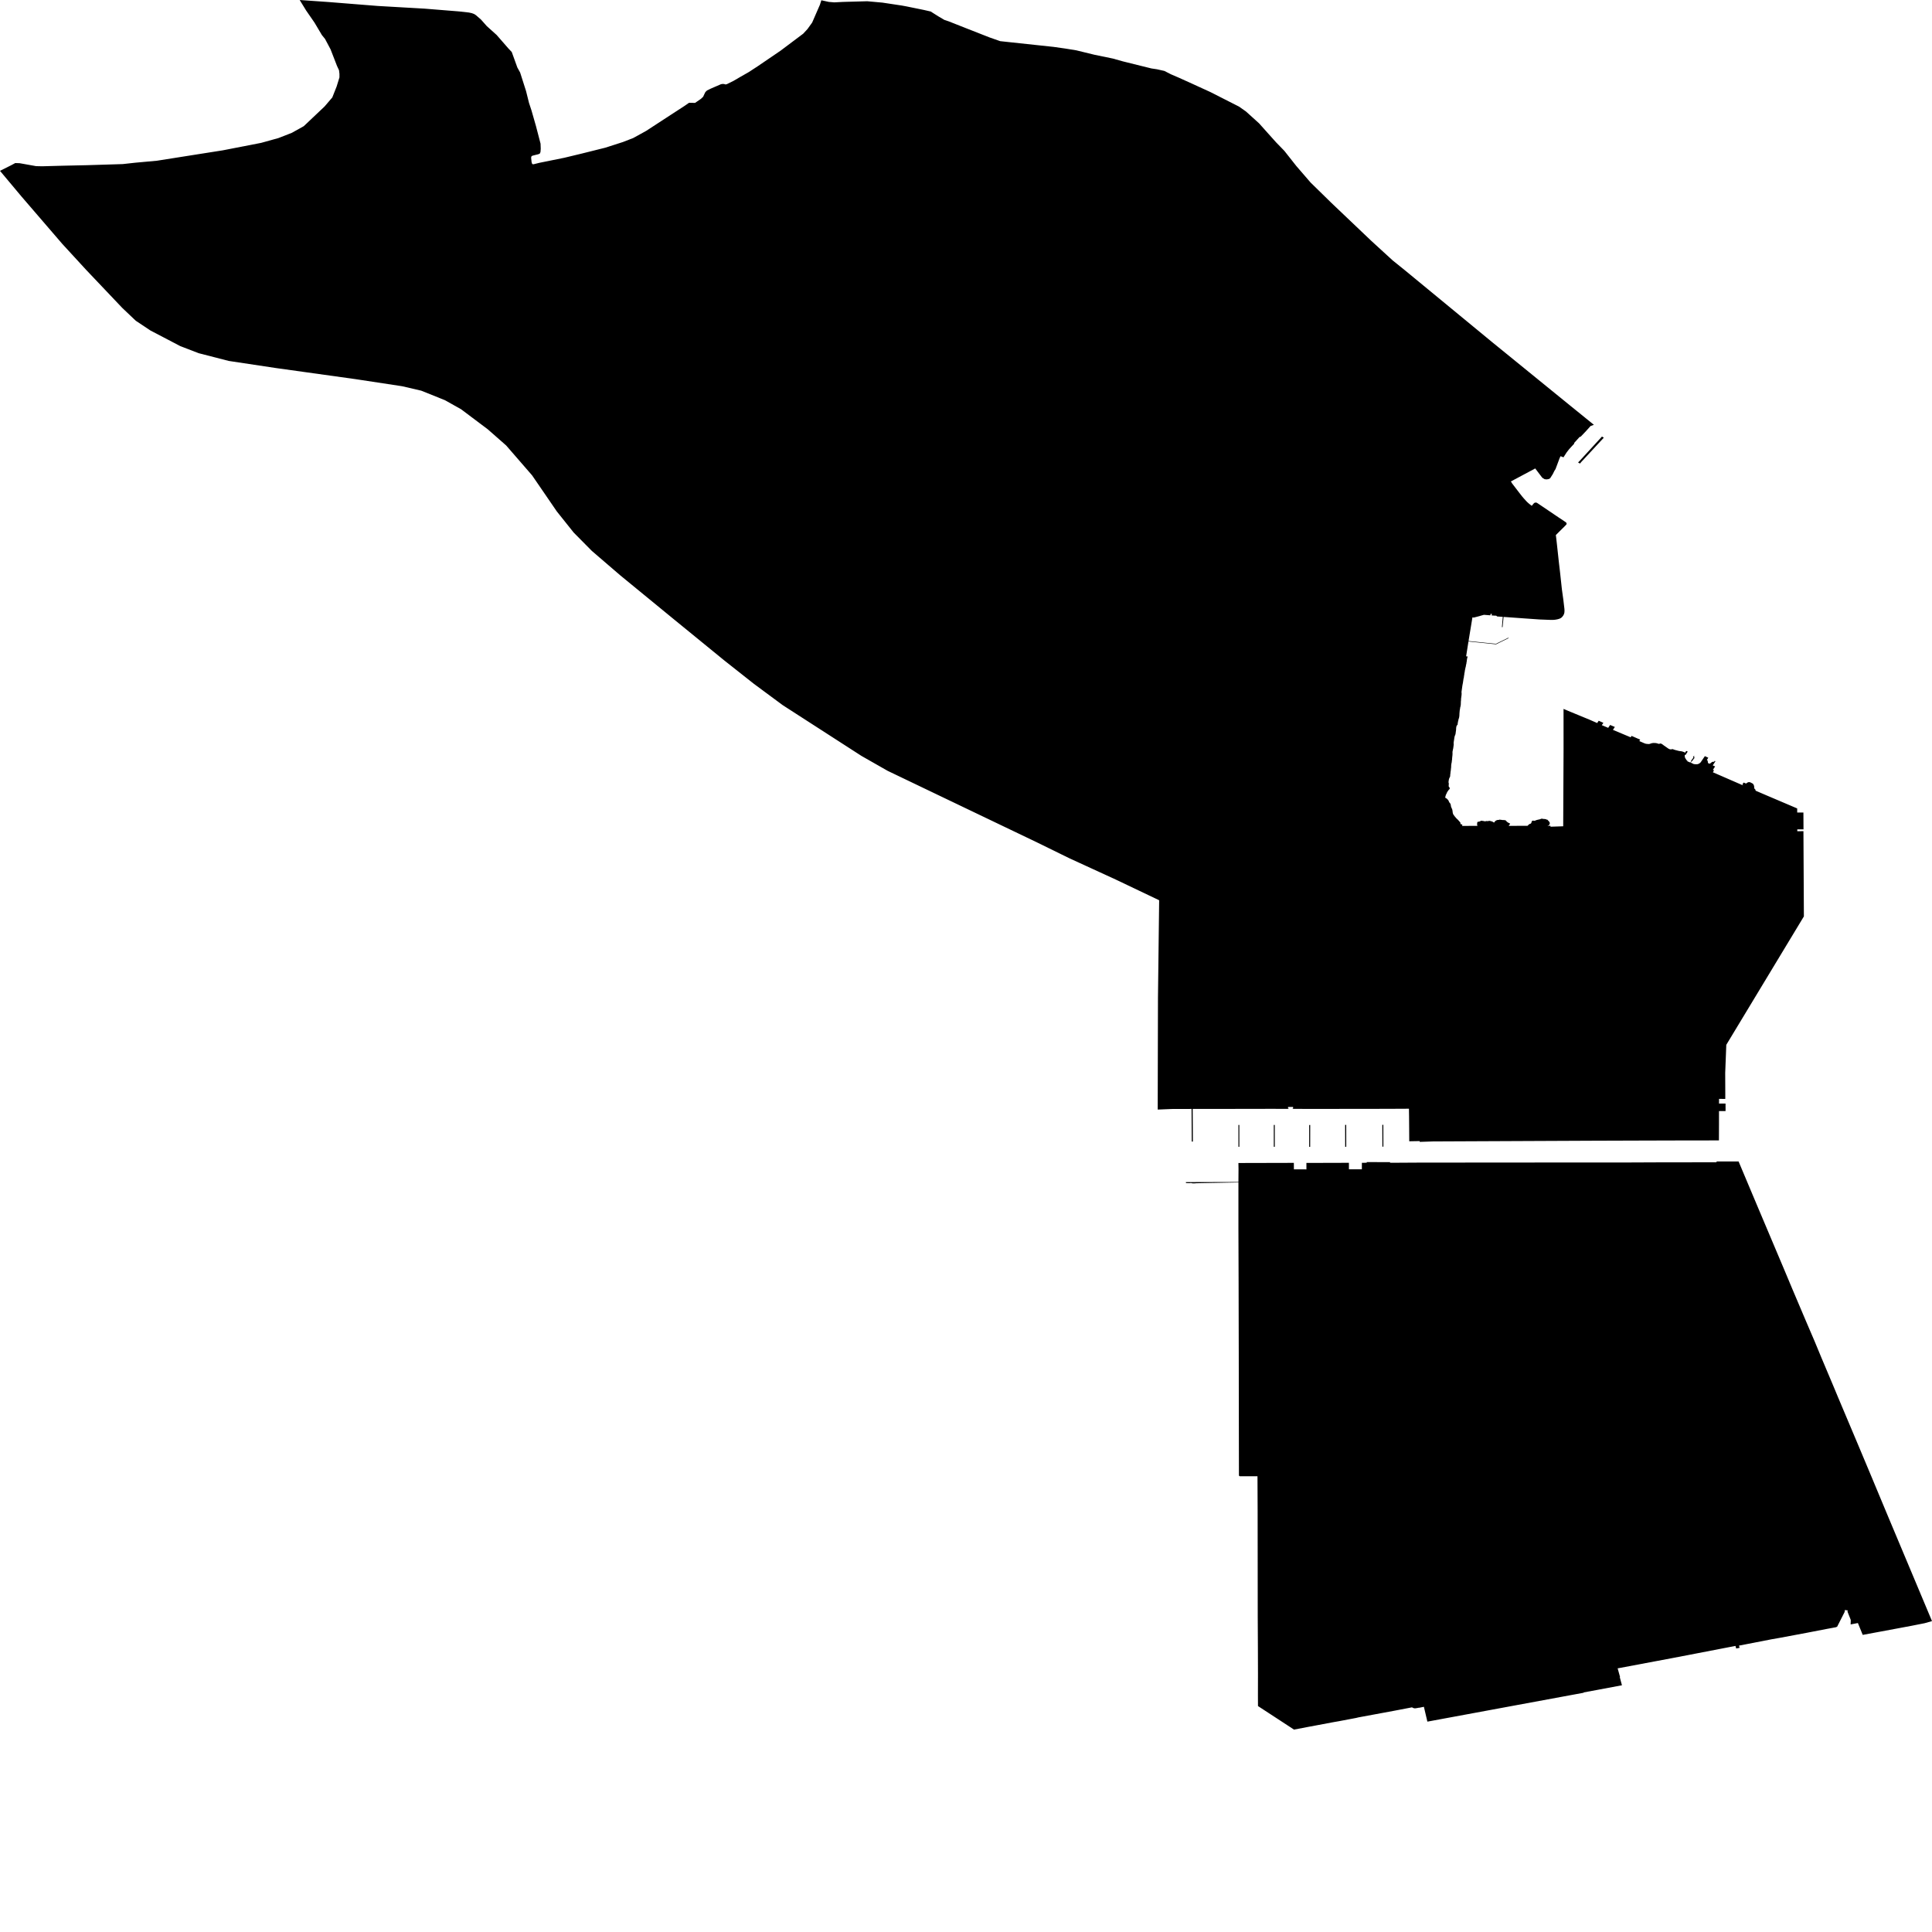 <svg xmlns="http://www.w3.org/2000/svg" width="500" height="500" viewBox="0 0 500 500"><path d="M309.932,306.21 309.896,306.211 309.791,306.214 309.686,306.216 309.545,306.22 309.393,306.233 309.273,306.247 309.149,306.259 309.017,306.253 308.878,306.253 308.73,306.261 308.63,306.246 308.495,306.22 308.39,306.188 308.267,306.17 308.148,306.165 308.009,306.182 307.882,306.196 307.758,306.207 307.663,306.2 307.535,306.192 307.401,306.186 307.236,306.19 307.097,306.187 307.027,306.174 306.96,306.148 306.915,306.098 306.899,306.05 306.898,305.934 309.932,305.925 320.503,305.894 320.527,302.578 320.518,302.041 320.515,301.845 320.5,300.984 334.849,300.949 334.861,302.621 338.103,302.634 338.097,300.963 338.355,300.965 349.101,300.934 349.103,302.617 352.448,302.607 352.453,300.939 353.7,300.916 353.707,300.749 356.77,300.754 359.739,300.76 359.744,300.915 361.629,300.914 362.034,300.914 366.506,300.887 366.61,300.887 367.466,300.882 411.703,300.849 413.326,300.852 416.804,300.859 422.212,300.847 429.029,300.818 435.403,300.81 440.423,300.803 443.516,300.799 444.245,300.798 444.248,300.586 449.944,300.583 454.706,311.896 461.631,328.283 463.974,333.87 465.024,336.343 467.402,341.947 469.589,347.047 470.144,348.384 470.877,350.152 471.278,351.126 474.594,358.988 475.619,361.452 480.942,374.074 484.213,381.871 488.437,391.994 491.832,400.082 492.643,402.015 493.189,403.313 500,419.54 498.071,420.088 496.342,420.43 494.573,420.78 493.26,421.025 486.676,422.254 482.071,423.106 480.821,420.041 478.941,420.4 478.976,419.458 478.964,419.203 478.126,417.074 478.185,416.769 477.426,416.676 477.438,416.928 477.353,417.246 475.448,420.995 475.055,421.147 474.844,421.18 473.906,421.354 472.911,421.538 467.884,422.507 467.777,422.531 465.024,423.047 460.491,423.895 458.551,424.235 458.444,424.253 450.052,425.882 450.212,426.46 449.322,426.626 449.141,425.961 438.854,427.947 433.138,429.045 432.758,429.118 432.511,429.165 428.352,429.947 419.047,431.696 418.645,431.763 419.276,434.033 419.157,434.065 419.167,434.097 419.209,434.093 419.758,436.147 413.326,437.354 409.844,437.997 409.858,438.08 407.344,438.544 404.799,439.014 392.63,441.261 379.94,443.609 375.933,444.351 373.774,444.749 372.678,444.952 370.989,445.265 369.405,445.556 368.504,441.719 367.358,441.951 367.147,441.973 367.133,441.959 367.132,441.961 367.074,441.97 366.906,442.015 366.601,442.066 366.459,442.09 366.268,442.114 365.996,442.102 365.802,442.042 365.625,441.97 365.565,441.934 365.531,441.913 365.488,441.897 365.455,441.877 365.422,441.86 365.236,441.895 361.629,442.587 360.688,442.767 357.379,443.38 351.543,444.46 350.973,444.6 346.356,445.475 345.013,445.706 340.586,446.541 338.98,446.838 334.886,447.618 332.025,445.744 325.566,441.527 325.552,438.775 325.563,433.184 325.542,426.236 325.5,418.187 325.488,404.761 325.483,400.082 325.474,390.802 325.436,382.055 324.32,382.055 321.042,382.056 320.88,382.048 320.791,382.027 320.695,381.951 320.645,381.872 320.635,381.793 320.604,361.892 320.598,358.556 320.597,357.312 320.596,355.107 320.587,349.27 320.584,348.384 320.57,342.365 320.55,332.149 320.502,317.92 320.502,306.01 309.932,306.21 M320.746,296.687 320.746,296.789 320.502,296.789 320.502,296.687 320.498,291.129 320.742,291.129 320.746,296.687 M329.915,296.687 329.915,296.782 329.656,296.782 329.656,296.687 329.653,291.128 329.912,291.128 329.915,296.687 M339.072,296.687 339.072,296.796 338.817,296.801 338.817,296.687 338.819,291.155 339.083,291.149 339.072,296.687 M348.409,296.687 348.409,296.786 348.135,296.795 348.135,296.687 348.121,291.119 348.4,291.118 348.409,296.687 M358.021,296.687 358.021,296.749 357.763,296.759 357.762,296.687 357.743,291.104 358.007,291.099 358.021,296.687 M387.831,89.898 406.34,104.952 406.675,105.223 406.68,105.226 410.24,108.111 411.956,109.503 412.486,109.935 412.429,109.972 411.645,110.243 410.503,111.519 409.125,112.966 409.057,113.01 408.996,113.035 408.912,113.059 408.81,113.075 407.392,114.637 407.397,114.734 407.379,114.839 407.311,114.939 407.168,115.079 406.705,115.572 406.048,116.298 405.595,116.888 405.437,117.094 404.938,117.865 404.624,118.358 403.884,118.063 403.785,118.226 403.595,118.651 402.571,121.395 402.289,121.832 401.85,122.716 401.159,123.8 400.757,123.994 400.249,124.069 399.736,124.009 399.279,123.736 399.053,123.529 397.381,121.321 397.314,121.232 397.224,121.284 394.113,122.945 391.001,124.606 391.201,124.88 391.298,125.01 391.267,125.027 393.271,127.641 393.901,128.449 394.306,128.924 394.957,129.649 395.295,129.986 395.603,130.264 395.984,130.577 396.338,130.844 396.418,130.897 396.577,130.709 396.845,130.393 396.95,130.27 397.024,130.202 397.098,130.154 397.176,130.115 397.261,130.087 397.352,130.069 397.46,130.062 397.569,130.069 397.672,130.096 397.774,130.139 398.062,130.327 398.556,130.66 399.075,131.011 399.356,131.201 402.108,133.06 402.553,133.361 402.643,133.421 403.218,133.809 403.411,133.94 403.46,133.973 403.787,134.184 404.825,134.88 405.092,135.066 405.236,135.162 405.295,135.217 405.337,135.259 405.365,135.299 405.395,135.347 405.413,135.396 405.426,135.446 405.433,135.496 405.434,135.551 405.425,135.609 405.406,135.67 405.387,135.715 405.383,135.725 405.346,135.779 404.739,136.397 403.608,137.519 402.652,138.467 402.766,139.404 402.956,141.092 403.011,141.595 403.421,145.382 403.746,148.166 404.216,152.507 404.589,155.192 404.864,157.524 404.864,157.525 404.889,157.913 404.882,158.238 404.864,158.499 404.818,158.715 404.745,158.949 404.641,159.165 404.517,159.372 404.288,159.659 404.11,159.829 403.896,159.976 403.7,160.075 403.446,160.17 403.124,160.26 402.867,160.315 402.577,160.364 402.308,160.401 401.963,160.424 401.333,160.431 401.332,160.431 398.482,160.322 394.699,160.057 389.123,159.656 388.865,162.311 388.694,162.309 388.922,159.641 387.481,159.545 387.145,159.285 387.146,159.345 386.038,159.28 386.051,159.169 386.085,158.873 385.952,158.863 385.945,158.923 385.899,158.922 385.903,158.848 385.764,158.838 385.713,159.246 384.043,159.114 383.187,159.351 383.026,159.401 382.864,159.451 381.452,159.819 381.164,159.802 381.07,159.74 380.058,165.893 387.144,166.618 390.356,165.04 390.433,165.145 387.176,166.746 380.039,166.014 380,166.254 379.651,168.463 379.431,169.86 379.836,169.901 379.799,170.032 379.738,170.237 379.721,170.27 379.701,170.29 379.699,170.412 379.686,170.498 379.641,170.682 379.621,170.863 379.596,171.142 379.572,171.235 379.535,171.43 379.503,171.714 379.408,172.094 379.38,172.29 379.328,172.567 379.272,172.763 379.199,173.105 379.159,173.296 379.116,173.498 379.078,173.767 379.051,173.956 378.974,174.314 378.962,174.49 378.937,174.685 378.888,174.883 378.851,175.275 378.833,175.375 378.775,175.578 378.739,175.781 378.632,176.514 378.582,176.818 378.505,177.21 378.457,177.483 378.247,178.992 378.237,179.157 378.256,179.35 378.269,179.535 378.247,179.859 378.243,179.921 378.204,180.207 378.144,180.679 378.116,180.839 378.12,180.991 378.111,181.22 378.101,181.325 378.095,181.338 378.074,181.532 378.062,181.943 378.048,182.375 377.959,182.895 377.903,183.069 377.876,183.225 377.861,183.393 377.834,183.574 377.784,183.751 377.772,183.929 377.743,184.209 377.7,184.753 377.69,185.097 377.669,185.371 377.625,185.628 377.589,185.803 377.445,186.227 377.404,186.5 377.352,186.665 377.309,186.885 377.282,187.031 377.255,187.251 377.226,187.385 377.223,187.448 377.233,187.548 377.227,187.567 377.184,187.608 377.069,187.695 377.033,187.744 376.974,187.859 376.924,187.987 376.875,188.226 376.837,188.617 376.841,188.8 376.83,188.887 376.705,189.828 376.68,189.984 376.614,190.181 376.557,190.314 376.485,190.504 376.432,190.682 376.351,191.175 376.317,191.422 376.249,191.86 376.212,192.107 376.194,192.283 376.198,192.373 376.225,192.616 376.151,193.255 376.145,193.293 376.113,193.501 376.09,193.678 376.023,193.96 375.988,194.138 375.933,194.424 375.9,194.594 375.91,194.859 375.909,195.144 375.883,195.557 375.856,195.753 375.822,196.086 375.798,196.397 375.79,196.618 375.772,196.727 375.732,196.921 375.717,197.191 375.673,197.416 375.63,197.592 375.615,197.685 375.596,197.815 375.569,198.052 375.555,198.286 375.557,198.517 375.522,198.791 375.489,199.086 375.476,199.3 375.429,199.608 375.394,199.759 375.384,199.971 375.363,200.213 375.319,200.441 375.314,200.643 375.295,200.881 375.256,201.031 375.202,201.168 375.121,201.292 375.062,201.424 374.971,201.725 374.938,201.924 374.926,202.042 374.918,202.052 374.916,202.09 374.889,202.257 374.881,202.456 374.902,202.593 374.939,202.717 374.959,202.828 374.947,202.944 374.92,203.17 374.922,203.316 374.925,203.515 374.944,203.577 374.975,203.633 375.139,203.83 375.168,203.879 375.191,203.996 375.187,204.061 375.148,204.183 375.081,204.279 374.996,204.355 374.878,204.484 374.651,204.814 374.584,204.913 374.496,205.068 374.421,205.224 374.38,205.338 374.302,205.508 374.186,205.704 374.119,205.982 374.063,206.187 374.026,206.295 374.023,206.383 374.034,206.417 374.065,206.454 374.176,206.548 374.244,206.586 374.386,206.65 374.564,206.808 374.879,207.191 374.92,207.268 374.958,207.414 375.02,207.553 375.114,207.694 375.335,207.961 375.382,208.048 375.412,208.137 375.429,208.219 375.501,208.578 375.526,208.756 375.546,208.84 375.622,208.995 375.728,209.231 375.845,209.517 375.869,209.614 375.938,210.078 375.954,210.251 375.988,210.423 376.067,210.677 376.144,210.819 376.469,211.263 376.884,211.755 377.007,211.877 377.209,212.061 377.35,212.199 377.768,212.677 377.941,212.882 377.965,212.969 377.959,213.152 378.009,213.308 378.038,213.315 378.131,213.289 378.16,213.281 378.215,213.293 378.324,213.368 378.396,213.434 378.446,213.513 378.465,213.57 378.454,213.612 378.412,213.662 378.381,213.684 378.365,213.719 378.363,213.734 378.363,213.743 378.364,213.753 380.12,213.74 382.361,213.74 382.361,213.702 382.347,213.656 382.295,213.565 382.274,213.444 382.286,213.278 382.278,213.095 382.319,212.865 382.352,212.776 382.376,212.738 382.411,212.704 382.461,212.682 382.592,212.667 382.784,212.638 382.911,212.601 383.11,212.512 383.23,212.448 383.296,212.422 383.371,212.405 383.457,212.402 383.555,212.415 383.76,212.463 383.838,212.478 383.904,212.481 384.015,212.473 384.071,212.492 384.203,212.553 384.295,212.565 384.391,212.552 384.558,212.504 384.632,212.487 384.704,212.482 384.819,212.498 384.956,212.511 385.034,212.506 385.187,212.474 385.421,212.437 385.497,212.435 385.576,212.443 385.76,212.492 386.073,212.576 386.293,212.664 386.409,212.735 386.544,212.826 386.594,212.852 386.649,212.863 386.697,212.855 386.733,212.821 386.789,212.72 386.888,212.583 386.976,212.495 387.14,212.375 387.305,212.288 387.495,212.224 387.629,212.2 387.761,212.201 387.833,212.197 387.912,212.183 388.078,212.123 388.169,212.12 388.367,212.159 388.549,212.173 388.792,212.214 388.889,212.227 389.075,212.227 389.314,212.237 389.533,212.276 389.657,212.312 389.709,212.346 389.806,212.454 389.969,212.654 390.069,212.728 390.258,212.865 390.696,213.088 390.793,213.141 390.819,213.169 390.82,213.206 390.474,213.676 390.472,213.694 390.474,213.719 390.474,213.738 391.688,213.729 391.8,213.728 392.318,213.727 395.18,213.719 395.312,213.721 395.375,213.657 395.569,213.485 395.725,213.322 395.769,213.292 396.009,213.21 396.14,213.147 396.247,213.063 396.336,212.868 396.375,212.709 396.423,212.563 396.466,212.503 396.526,212.453 396.595,212.413 396.737,212.369 396.802,212.37 396.934,212.41 397.014,212.426 397.112,212.425 397.224,212.397 397.417,212.328 397.579,212.255 397.692,212.219 398.115,212.115 398.446,212.05 398.629,211.991 398.824,211.911 398.927,211.881 399.032,211.872 399.142,211.882 399.38,211.938 399.645,211.95 399.881,211.973 400.086,212.021 400.171,212.054 400.288,212.122 400.343,212.134 400.45,212.136 400.496,212.154 400.531,212.184 400.579,212.277 400.624,212.333 400.74,212.436 400.835,212.541 400.982,212.729 401.041,212.841 401.082,212.976 401.091,213.063 401.073,213.171 400.994,213.372 400.95,213.454 400.906,213.516 400.827,213.6 400.796,213.619 400.693,213.639 400.605,213.662 400.506,213.727 401.271,213.721 401.259,213.952 404.555,213.841 404.648,193.879 404.647,193.293 404.642,183.46 405.875,183.987 411.334,186.239 411.381,186.26 413.326,187.111 413.346,187.12 413.743,186.532 414.954,187.069 414.544,187.668 416.196,188.364 416.697,187.621 417.922,188.135 417.428,188.889 422.013,190.812 422.248,190.448 424.48,191.421 424.246,191.784 425.401,192.29 425.578,192.368 425.948,192.488 426.325,192.532 426.737,192.558 426.927,192.524 427.481,192.338 427.902,192.278 428.198,192.289 428.433,192.294 428.647,192.327 429.028,192.422 429.105,192.462 429.247,192.501 429.386,192.501 429.675,192.427 429.78,192.421 429.903,192.452 430.18,192.602 430.642,192.951 430.815,193.073 430.886,193.116 431.138,193.293 431.77,193.735 431.903,193.802 432.064,193.883 432.309,193.929 432.47,193.934 432.658,193.905 432.829,193.862 432.917,193.876 433.351,194.047 433.705,194.141 433.795,194.165 433.952,194.206 434.442,194.331 434.806,194.393 435.127,194.427 435.47,194.512 435.88,194.666 436.093,194.801 436.333,194.426 436.371,194.403 436.507,194.371 436.591,194.368 436.686,194.434 436.728,194.526 436.722,194.598 436.215,195.386 436.065,195.34 436.026,195.427 435.999,195.605 436.056,196.024 436.225,196.334 436.535,196.793 436.73,196.884 436.646,197.005 437.47,197.354 437.713,196.925 437.632,196.888 438.284,196.034 438.13,195.963 438.354,195.639 438.538,195.725 438.366,195.975 438.583,196.076 437.857,197.034 437.801,197.008 437.572,197.371 438.328,197.736 438.741,197.781 439.097,197.786 439.376,197.762 439.561,197.686 439.76,197.599 440.108,197.317 441.219,195.687 442.105,196.097 441.731,196.686 441.878,196.778 441.945,196.899 441.988,197.232 442.024,197.399 442.093,197.513 442.241,197.599 442.401,197.621 442.527,197.615 442.707,197.5 442.847,197.396 443.014,197.24 443.168,197.171 443.377,197.142 443.601,197.147 443.753,196.911 443.961,197.001 443.263,198.085 443.873,198.351 443.299,199.24 443.597,199.37 443.283,199.857 448.163,201.982 449.417,202.528 450.207,202.873 450.578,203.034 450.675,203.076 451.061,203.245 451.111,203.162 450.901,203.077 451.233,202.521 451.912,202.795 452.003,202.679 452.129,202.604 452.289,202.501 452.54,202.414 452.743,202.407 453.008,202.481 453.649,202.817 453.793,203.019 453.846,203.139 453.926,203.312 453.976,203.553 453.977,203.788 453.999,203.972 454.034,204.064 454.09,204.138 454.203,204.247 454.308,204.368 454.343,204.459 454.309,204.609 455.904,205.297 457.194,205.849 462.459,208.091 463.616,208.583 463.93,208.718 465.024,209.185 465.111,209.222 465.116,210.285 466.722,210.279 466.723,210.583 466.745,214.641 465.132,214.647 465.135,215.117 466.728,215.111 466.844,237.165 465.024,240.178 462.116,244.99 446.764,270.396 446.482,277.647 446.505,283.329 446.503,284.115 446.499,284.396 444.885,284.391 444.883,285.607 446.568,285.603 446.568,286.08 446.575,287.12 446.569,287.544 445.324,287.547 444.875,287.548 444.873,291.161 444.857,295.137 434.745,295.15 425.419,295.176 413.326,295.215 411.682,295.221 370.84,295.405 367.414,295.516 367.425,295.311 366.59,295.327 366.515,295.328 364.712,295.362 364.693,292.338 364.667,289.043 364.635,286.936 361.629,286.951 359.06,286.963 356.711,286.967 351.812,286.973 342.429,286.986 338.295,286.987 335.476,286.972 334.518,286.967 334.519,286.876 334.653,286.876 334.65,286.478 333.554,286.484 333.347,286.485 333.35,286.851 333.483,286.851 333.483,286.976 328.9,286.963 328.823,286.964 325.075,286.971 324.993,286.971 322.455,286.976 322.305,286.977 315.403,286.984 311.234,286.989 309.932,286.99 308.665,286.991 308.714,295.434 308.423,295.436 308.373,286.992 303.249,287.007 300.118,287.135 299.613,287.155 299.617,285.384 299.618,285.274 299.646,272.956 299.682,258.148 299.843,244.99 299.989,232.984 297.264,231.685 291.81,229.084 289.427,227.947 288.776,227.637 283.01,224.992 282.491,224.752 281.268,224.192 276.784,222.133 274.776,221.149 268.44,218.042 258.235,213.154 242.534,205.634 232.788,200.961 229.741,199.501 222.95,195.633 219.32,193.293 206.537,185.052 202.56,182.488 197.082,178.435 195.045,176.927 192.126,174.619 187.404,170.889 180.274,165.069 174.59,160.43 160.573,148.94 157.428,146.238 154.84,144.012 153.172,142.578 152.2,141.595 148.466,137.82 144.097,132.345 142.266,129.67 137.711,123.027 136.91,122.104 130.997,115.287 126.236,111.103 119.336,105.919 115.149,103.569 109.009,101.104 104.073,99.957 103.143,99.815 93.601,98.363 91.999,98.12 79.435,96.369 71.371,95.244 59.207,93.41 51.446,91.413 51.404,91.402 47.501,89.898 46.933,89.679 46.643,89.567 38.926,85.53 35.139,83.009 31.639,79.684 22.287,69.831 16.123,63.122 7.429,53.024 5.685,50.999 5.532,50.822 0,44.215 0.324,44.051 2.886,42.767 3.376,42.506 3.948,42.199 4.401,42.214 5.084,42.237 9.328,42.995 10.918,43.033 12.859,42.979 16.304,42.886 22.609,42.747 31.756,42.466 35.063,42.102 36.018,42.016 40.613,41.597 49.848,40.138 51.446,39.886 57.673,38.904 59.361,38.575 61.28,38.201 67.598,36.97 71.048,36.012 72.068,35.728 75.512,34.384 76.212,33.993 78.623,32.648 84.008,27.548 86,25.218 86.529,23.879 87.12,22.39 87.849,20.029 87.849,19.104 87.737,18.18 87.205,17.032 86.862,16.147 85.55,12.769 84.122,10.081 83.308,9.075 81.401,5.868 79.216,2.704 78.873,2.144 77.897,0.553 77.56,0 85.125,0.532 89.688,0.896 92.267,1.103 97.778,1.542 103.143,1.851 105.421,1.982 106.245,2.028 109.95,2.242 116.598,2.78 117.935,2.886 118.828,2.959 121.349,3.241 122.107,3.407 122.316,3.483 122.698,3.62 123.172,3.927 124.501,5.087 125.969,6.745 128.531,9.052 131.59,12.562 132.443,13.462 133.892,17.474 134.608,18.764 135.023,20.062 136.148,23.591 136.906,26.633 137.067,27.117 137.547,28.573 138.707,32.623 139.896,37.186 139.932,38.201 139.943,38.511 139.872,39.364 139.683,39.767 139.257,39.933 138.569,40.098 137.74,40.312 137.503,40.524 137.472,40.736 137.456,40.832 137.527,41.496 137.573,41.945 137.74,42.466 138.071,42.512 139.612,42.133 146.033,40.832 150.472,39.766 151.804,39.433 154.626,38.728 154.84,38.674 156.631,38.227 156.711,38.201 161.218,36.755 163.896,35.712 165.872,34.622 167.22,33.877 173.76,29.616 177.22,27.367 178.321,26.603 179.886,26.628 181.425,25.563 181.661,25.339 181.971,25.042 182.471,23.97 182.614,23.757 182.993,23.402 183.965,22.928 186.598,21.789 187.072,21.716 187.497,21.765 187.759,21.859 188.09,21.789 189.82,20.936 191.53,19.938 193.782,18.654 196.105,17.139 201.988,13.131 206.537,9.717 207.601,8.919 207.869,8.718 208.983,7.51 209.501,6.79 210.191,5.83 210.373,5.411 211.733,2.287 211.812,2.106 212.184,1.253 212.564,0.069 214.507,0.495 215.011,0.536 215.92,0.612 218.169,0.495 224.43,0.322 228.369,0.677 230.83,1.048 233.392,1.435 234.552,1.647 239.079,2.571 240.861,2.978 242.803,4.208 244.414,5.156 245.481,5.511 250.017,7.301 256.063,9.674 258.235,10.436 258.85,10.651 261.514,10.939 267.887,11.623 272.653,12.132 275.676,12.561 278.555,13.028 283.272,14.179 288.002,15.152 290.557,15.871 295.632,17.131 297.988,17.713 299.427,17.929 301.336,18.358 303.029,19.221 305.115,20.121 308.536,21.668 309.932,22.307 310.321,22.485 313.253,23.826 316.82,25.638 318.167,26.324 320.64,27.579 322.451,28.849 325.834,31.908 327.674,33.963 329.082,35.533 330.233,36.819 331.574,38.201 332.394,39.047 332.913,39.703 335.489,42.967 339.172,47.231 344.571,52.516 354.876,62.319 356.096,63.436 360.428,67.401 361.629,68.368 363.437,69.822 377.647,81.527 386.223,88.59 387.831,89.898 M413.326,115.146 409.255,119.537 408.895,119.966 408.403,119.688 408.853,119.231 413.326,114.354 414.59,112.977 415.065,113.272 413.326,115.146Z"/></svg>